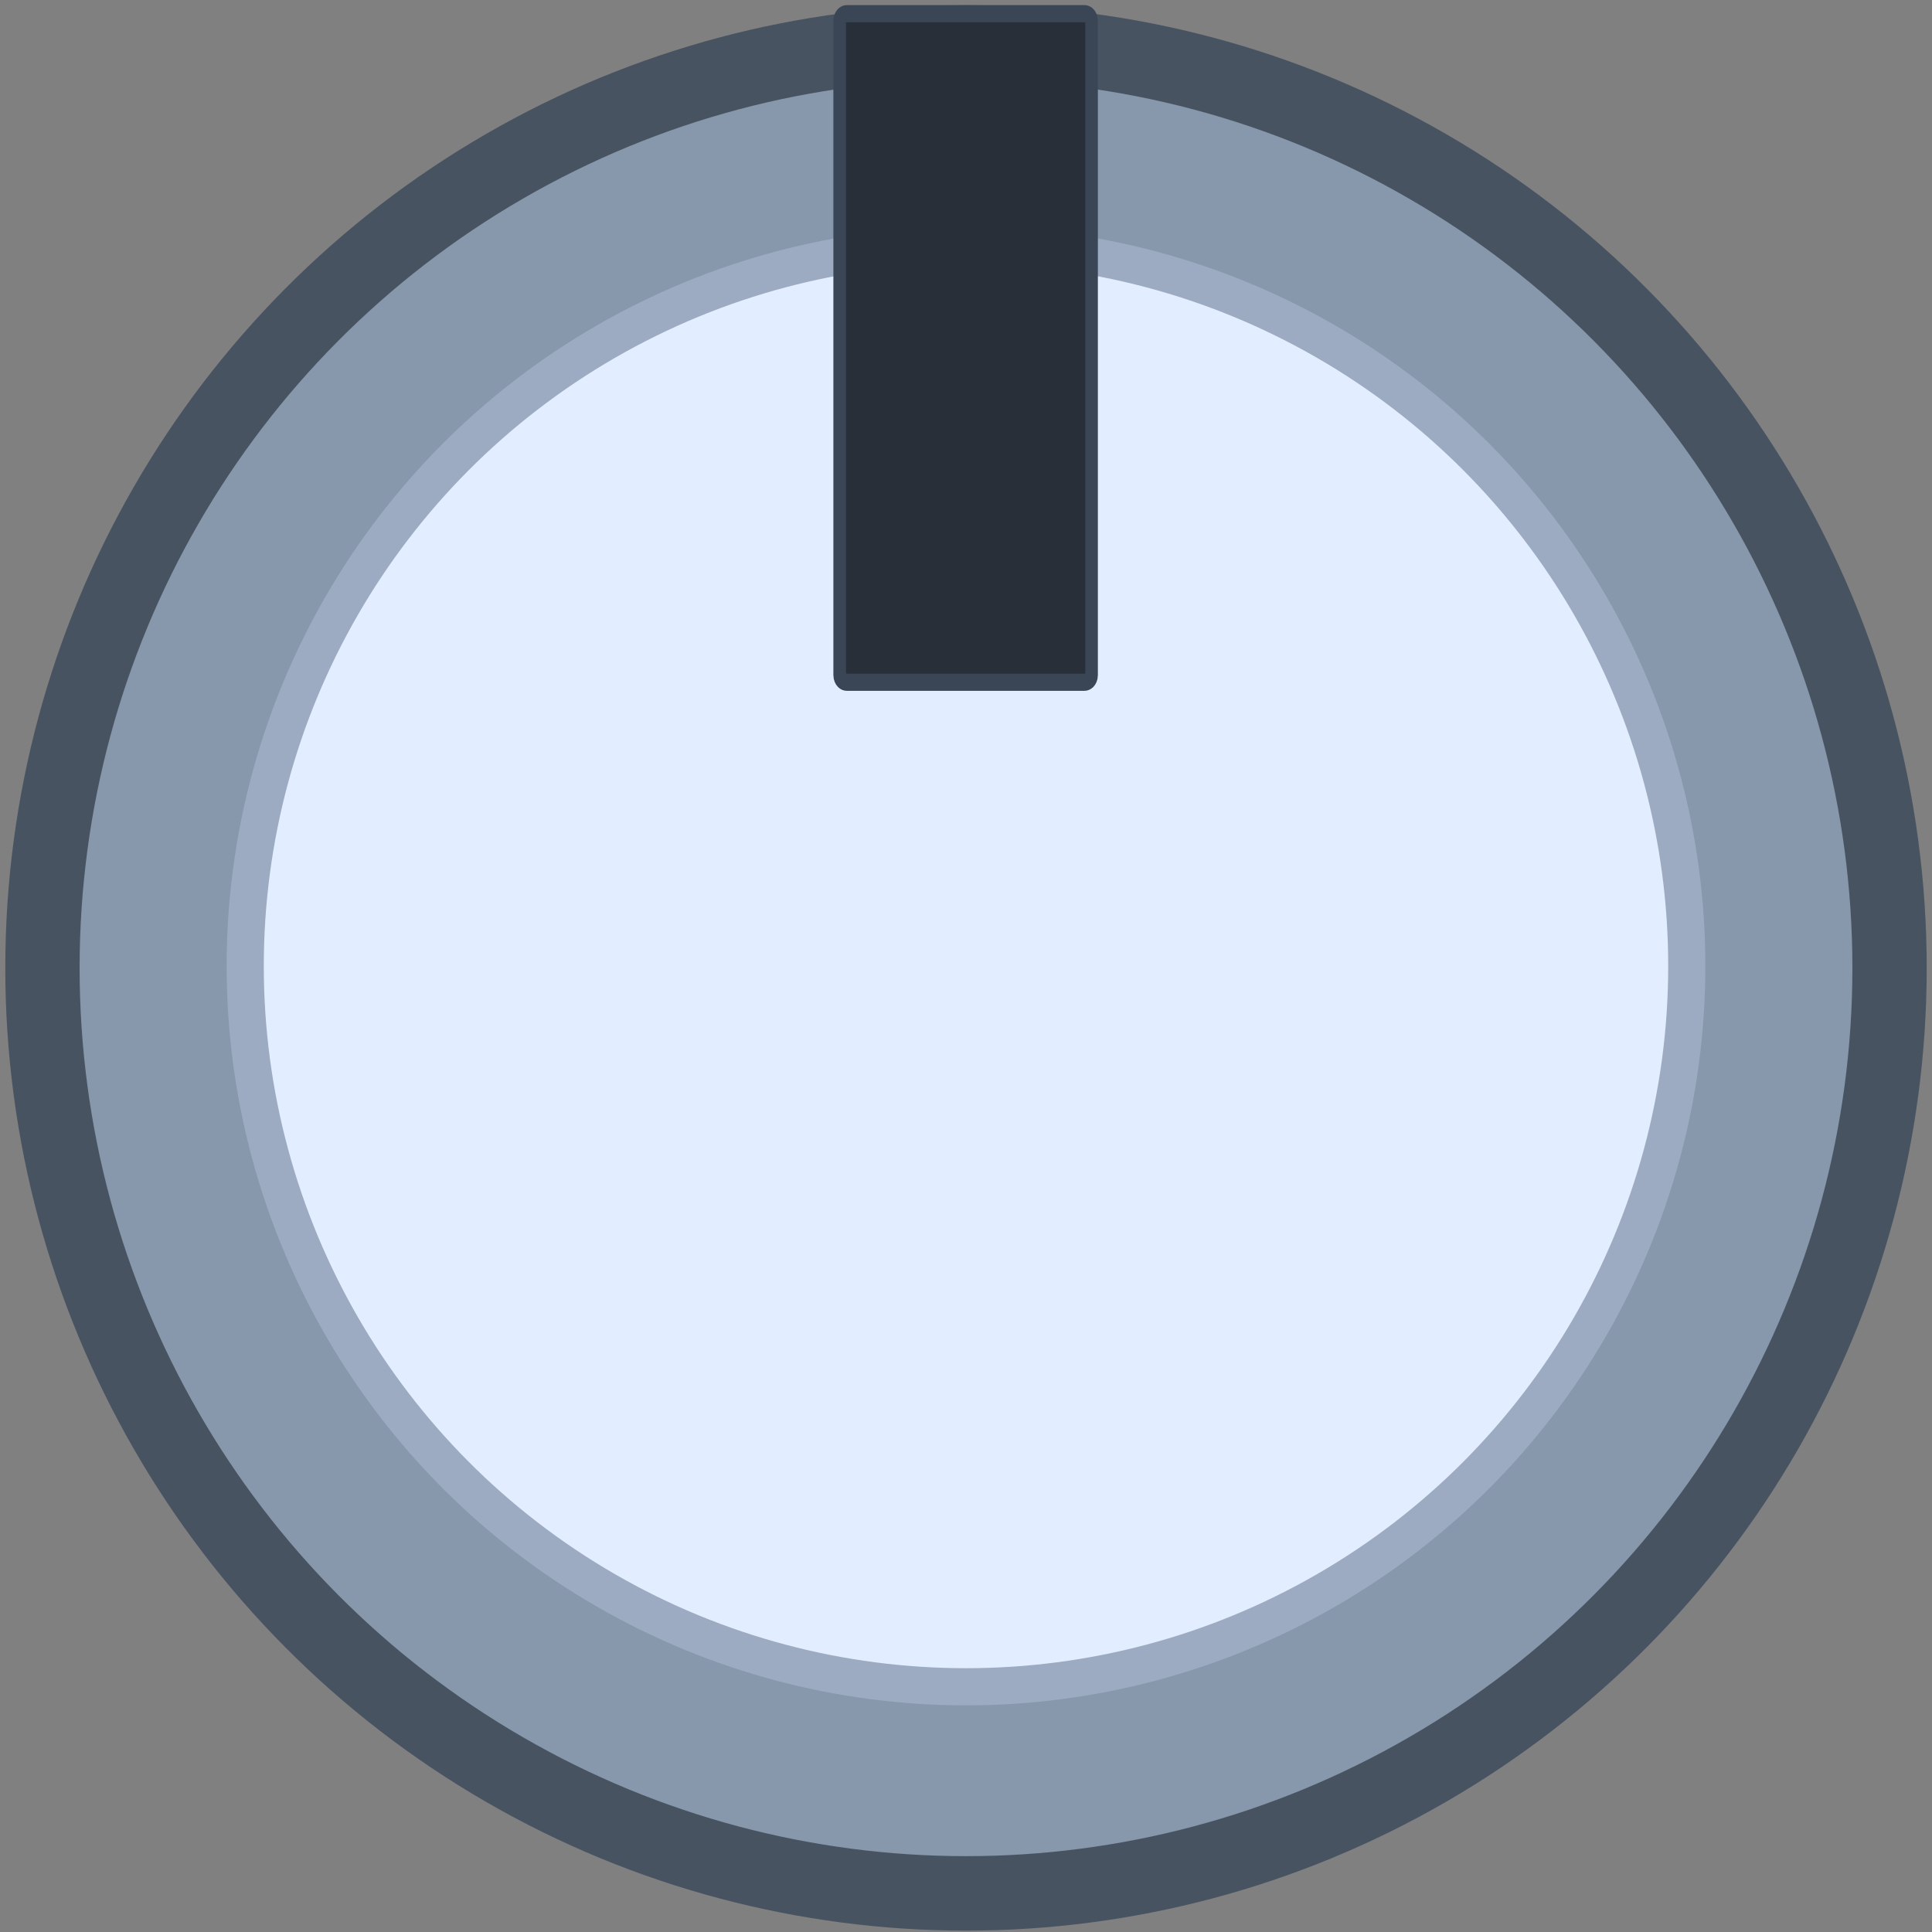 <?xml version="1.0" encoding="UTF-8" standalone="no"?>
<!DOCTYPE svg PUBLIC "-//W3C//DTD SVG 1.1//EN" "http://www.w3.org/Graphics/SVG/1.1/DTD/svg11.dtd">
<svg width="100%" height="100%" viewBox="0 0 26 26" version="1.1" xmlns="http://www.w3.org/2000/svg" xmlns:xlink="http://www.w3.org/1999/xlink" xml:space="preserve" xmlns:serif="http://www.serif.com/" style="fill-rule:evenodd;clip-rule:evenodd;stroke-linejoin:round;stroke-miterlimit:2;">
    <rect x="0" y="0" width="26" height="26" fill="#808080" stroke="none"/>
    <g transform="matrix(1,0,0,1,13,13)">
        <g transform="matrix(0.971,0,0,0.973,2.44249e-15,0.026)">
            <circle cx="0" cy="0" r="12.8" style="fill:rgb(135,151,172);stroke:rgb(72,83,97);stroke-width:1.03px;"/>
        </g>
        <circle cx="0" cy="0" r="9.7" style="fill:rgb(226,238,255);stroke:rgb(156,171,193);stroke-width:0.5px;"/>
    </g>
    <g transform="matrix(1.13,0,0,1.545,1.7486e-15,-0.089)">
        <path d="M13,0.239C13,0.205 12.962,0.177 12.915,0.177L10.085,0.177C10.038,0.177 10,0.205 10,0.239L10,5.938C10,5.972 10.038,6 10.085,6L12.915,6C12.962,6 13,5.972 13,5.938L13,0.239Z" style="fill:rgb(41,47,57);stroke:rgb(58,70,86);stroke-width:0.15px;stroke-linecap:round;stroke-miterlimit:1.5;"/>
    </g>
</svg>
